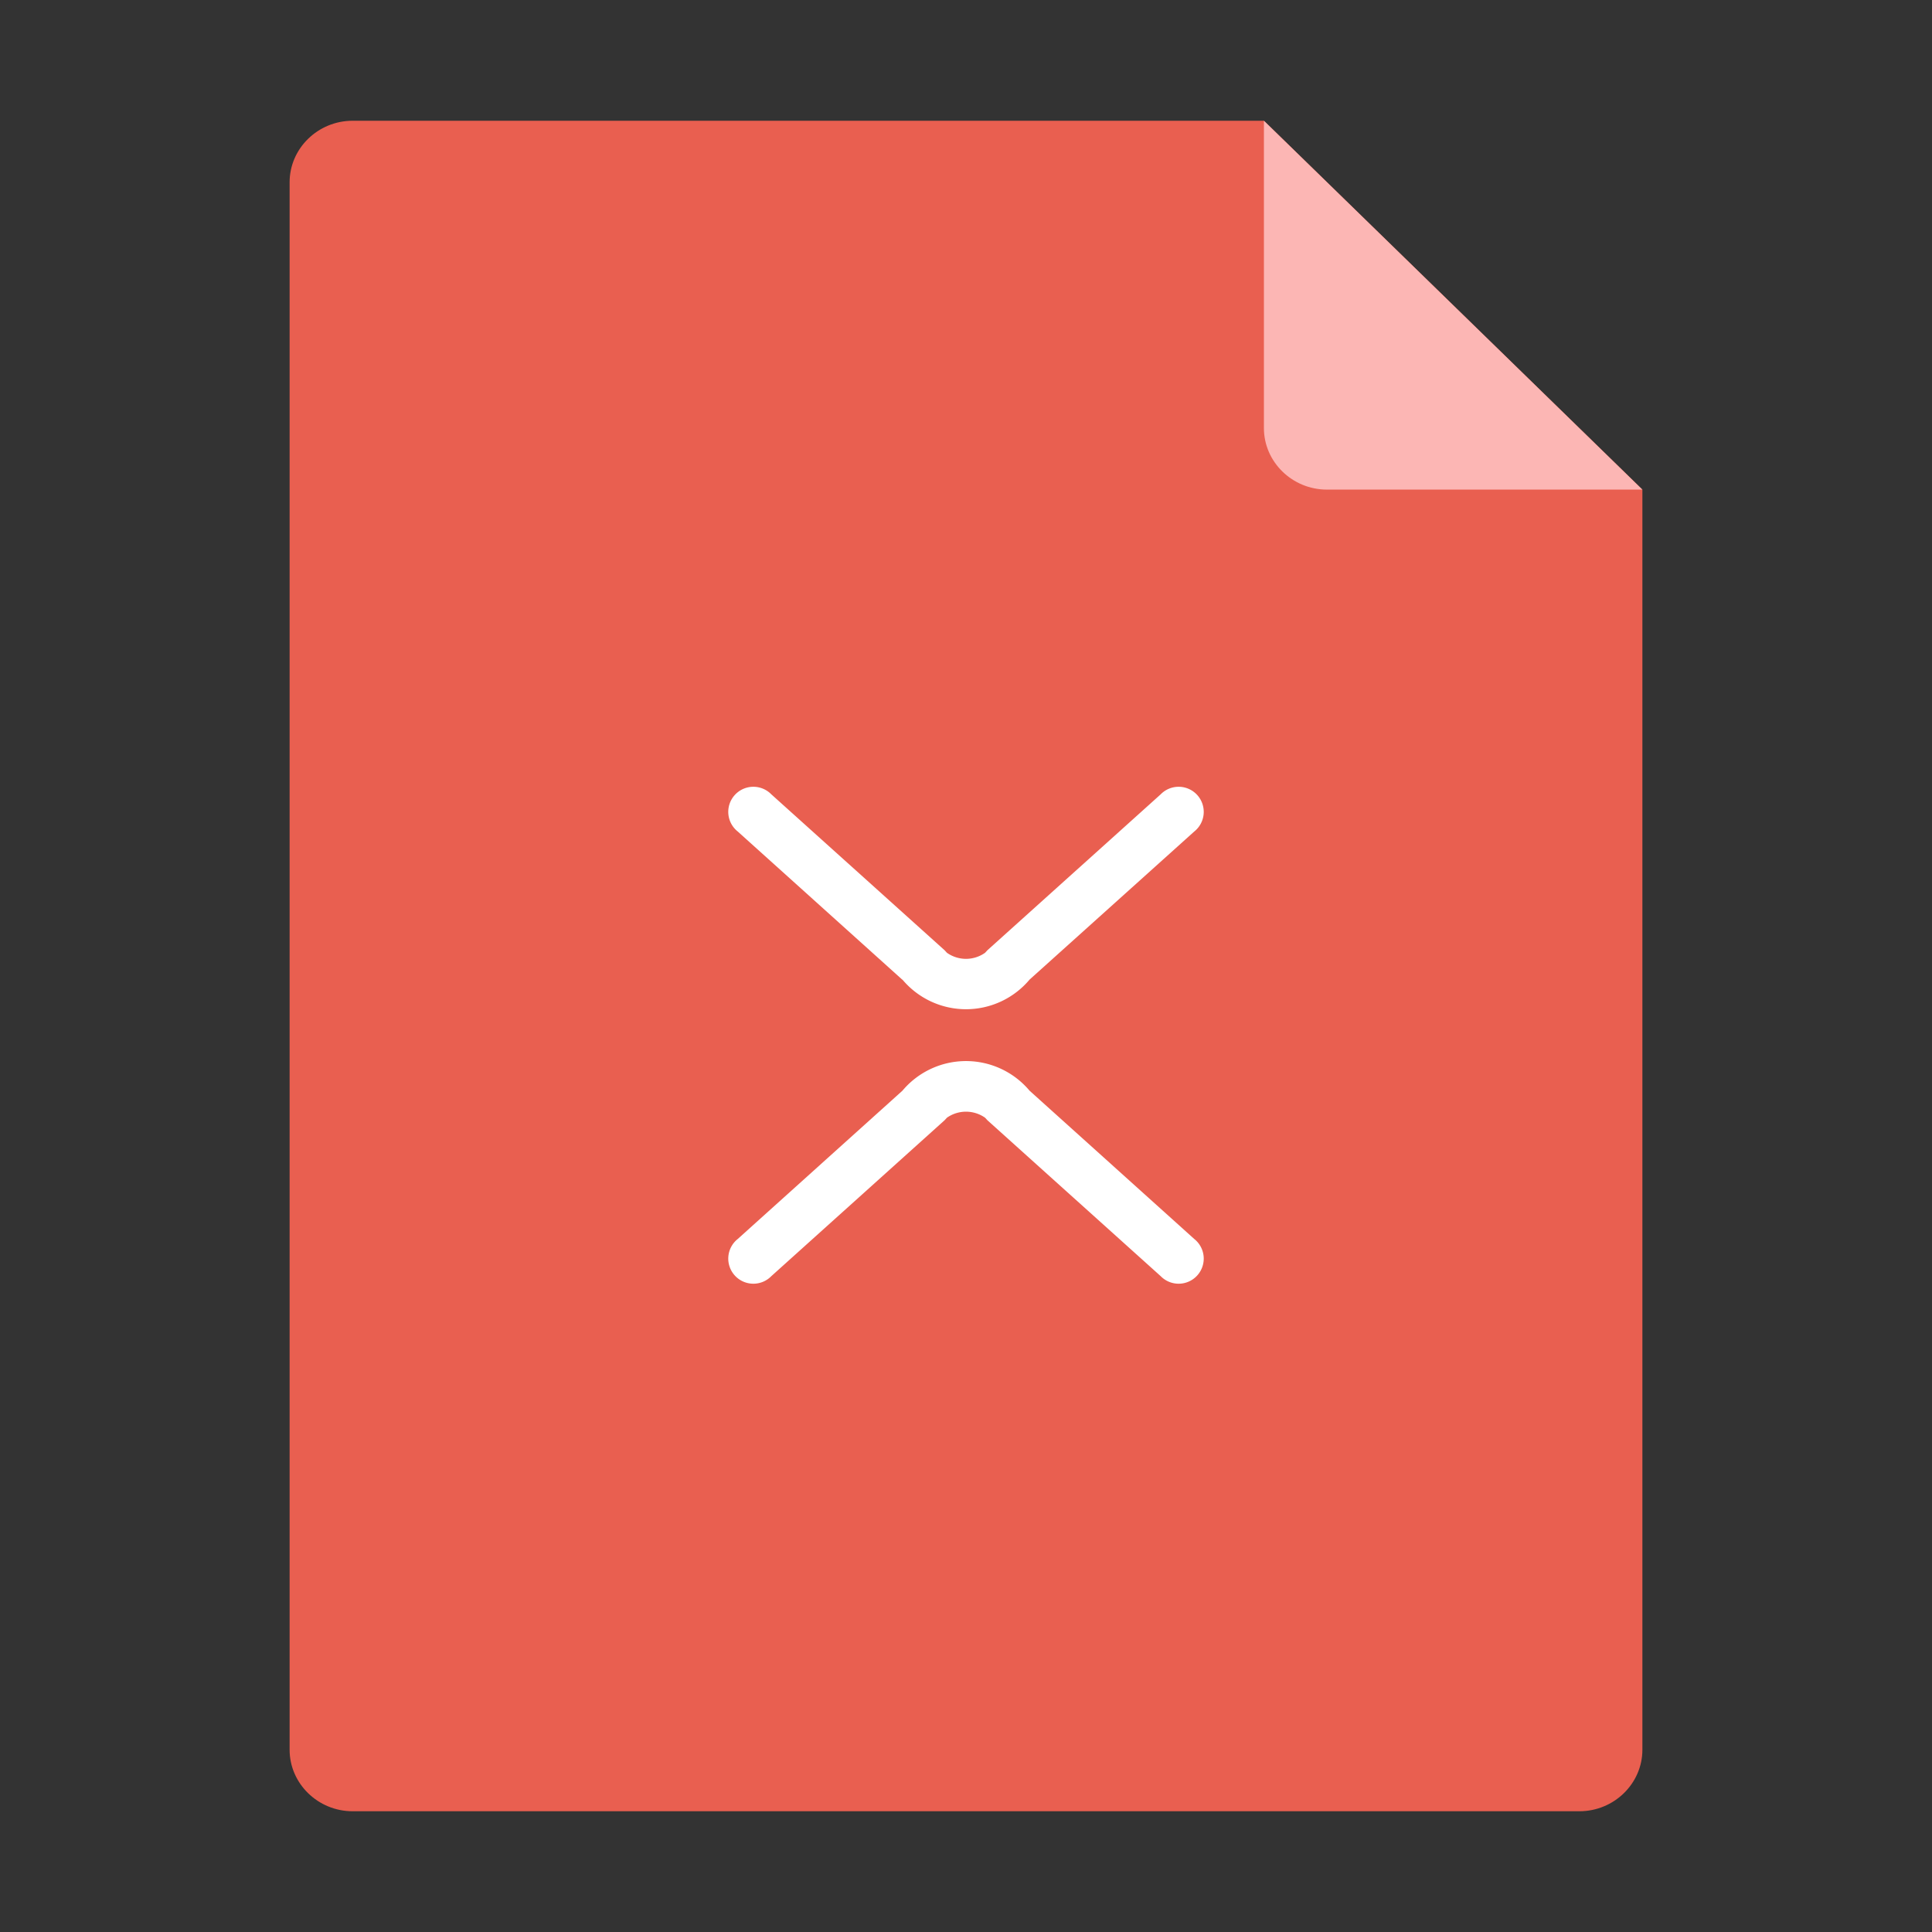 <svg id="图层_1" data-name="图层 1" xmlns="http://www.w3.org/2000/svg" viewBox="0 0 1024 1024"><rect x="0" y="0" width="1024" height="1024" fill="#333333" stroke="none"/><title>xmind</title><path d="M186.9,64c-18.4,0-33.4,14.7-33.4,32.6V927.4c0,17.9,15,32.6,33.4,32.6H837.1c18.4,0,33.4-14.7,33.4-32.6V259.5L669.9,64Zm0,0" style="fill:#e95f50"/><path d="M669.9,64V226.9c0,17.9,15,32.6,33.4,32.6H870.5Zm0,0" style="fill:#fcb6b4"/><path d="M478.3,578.1a44,44,0,0,1,67.4,0L633,656.7a13.3,13.3,0,1,1-17.8,19.7l-91.8-82.6-1.3-1.4a17.6,17.6,0,0,0-20.2,0l-1.3,1.4-91.8,82.6A13.3,13.3,0,1,1,391,656.7l87.3-78.6Z" style="fill:#fff"/><path d="M478.3,519.2a44,44,0,0,0,67.4,0L633,440.7A13.3,13.3,0,1,0,615.2,421l-91.8,82.6-1.3,1.4a17.5,17.5,0,0,1-20.2,0l-1.3-1.4L408.8,421A13.3,13.3,0,1,0,391,440.7l87.3,78.6Z" style="fill:#fff"/></svg>